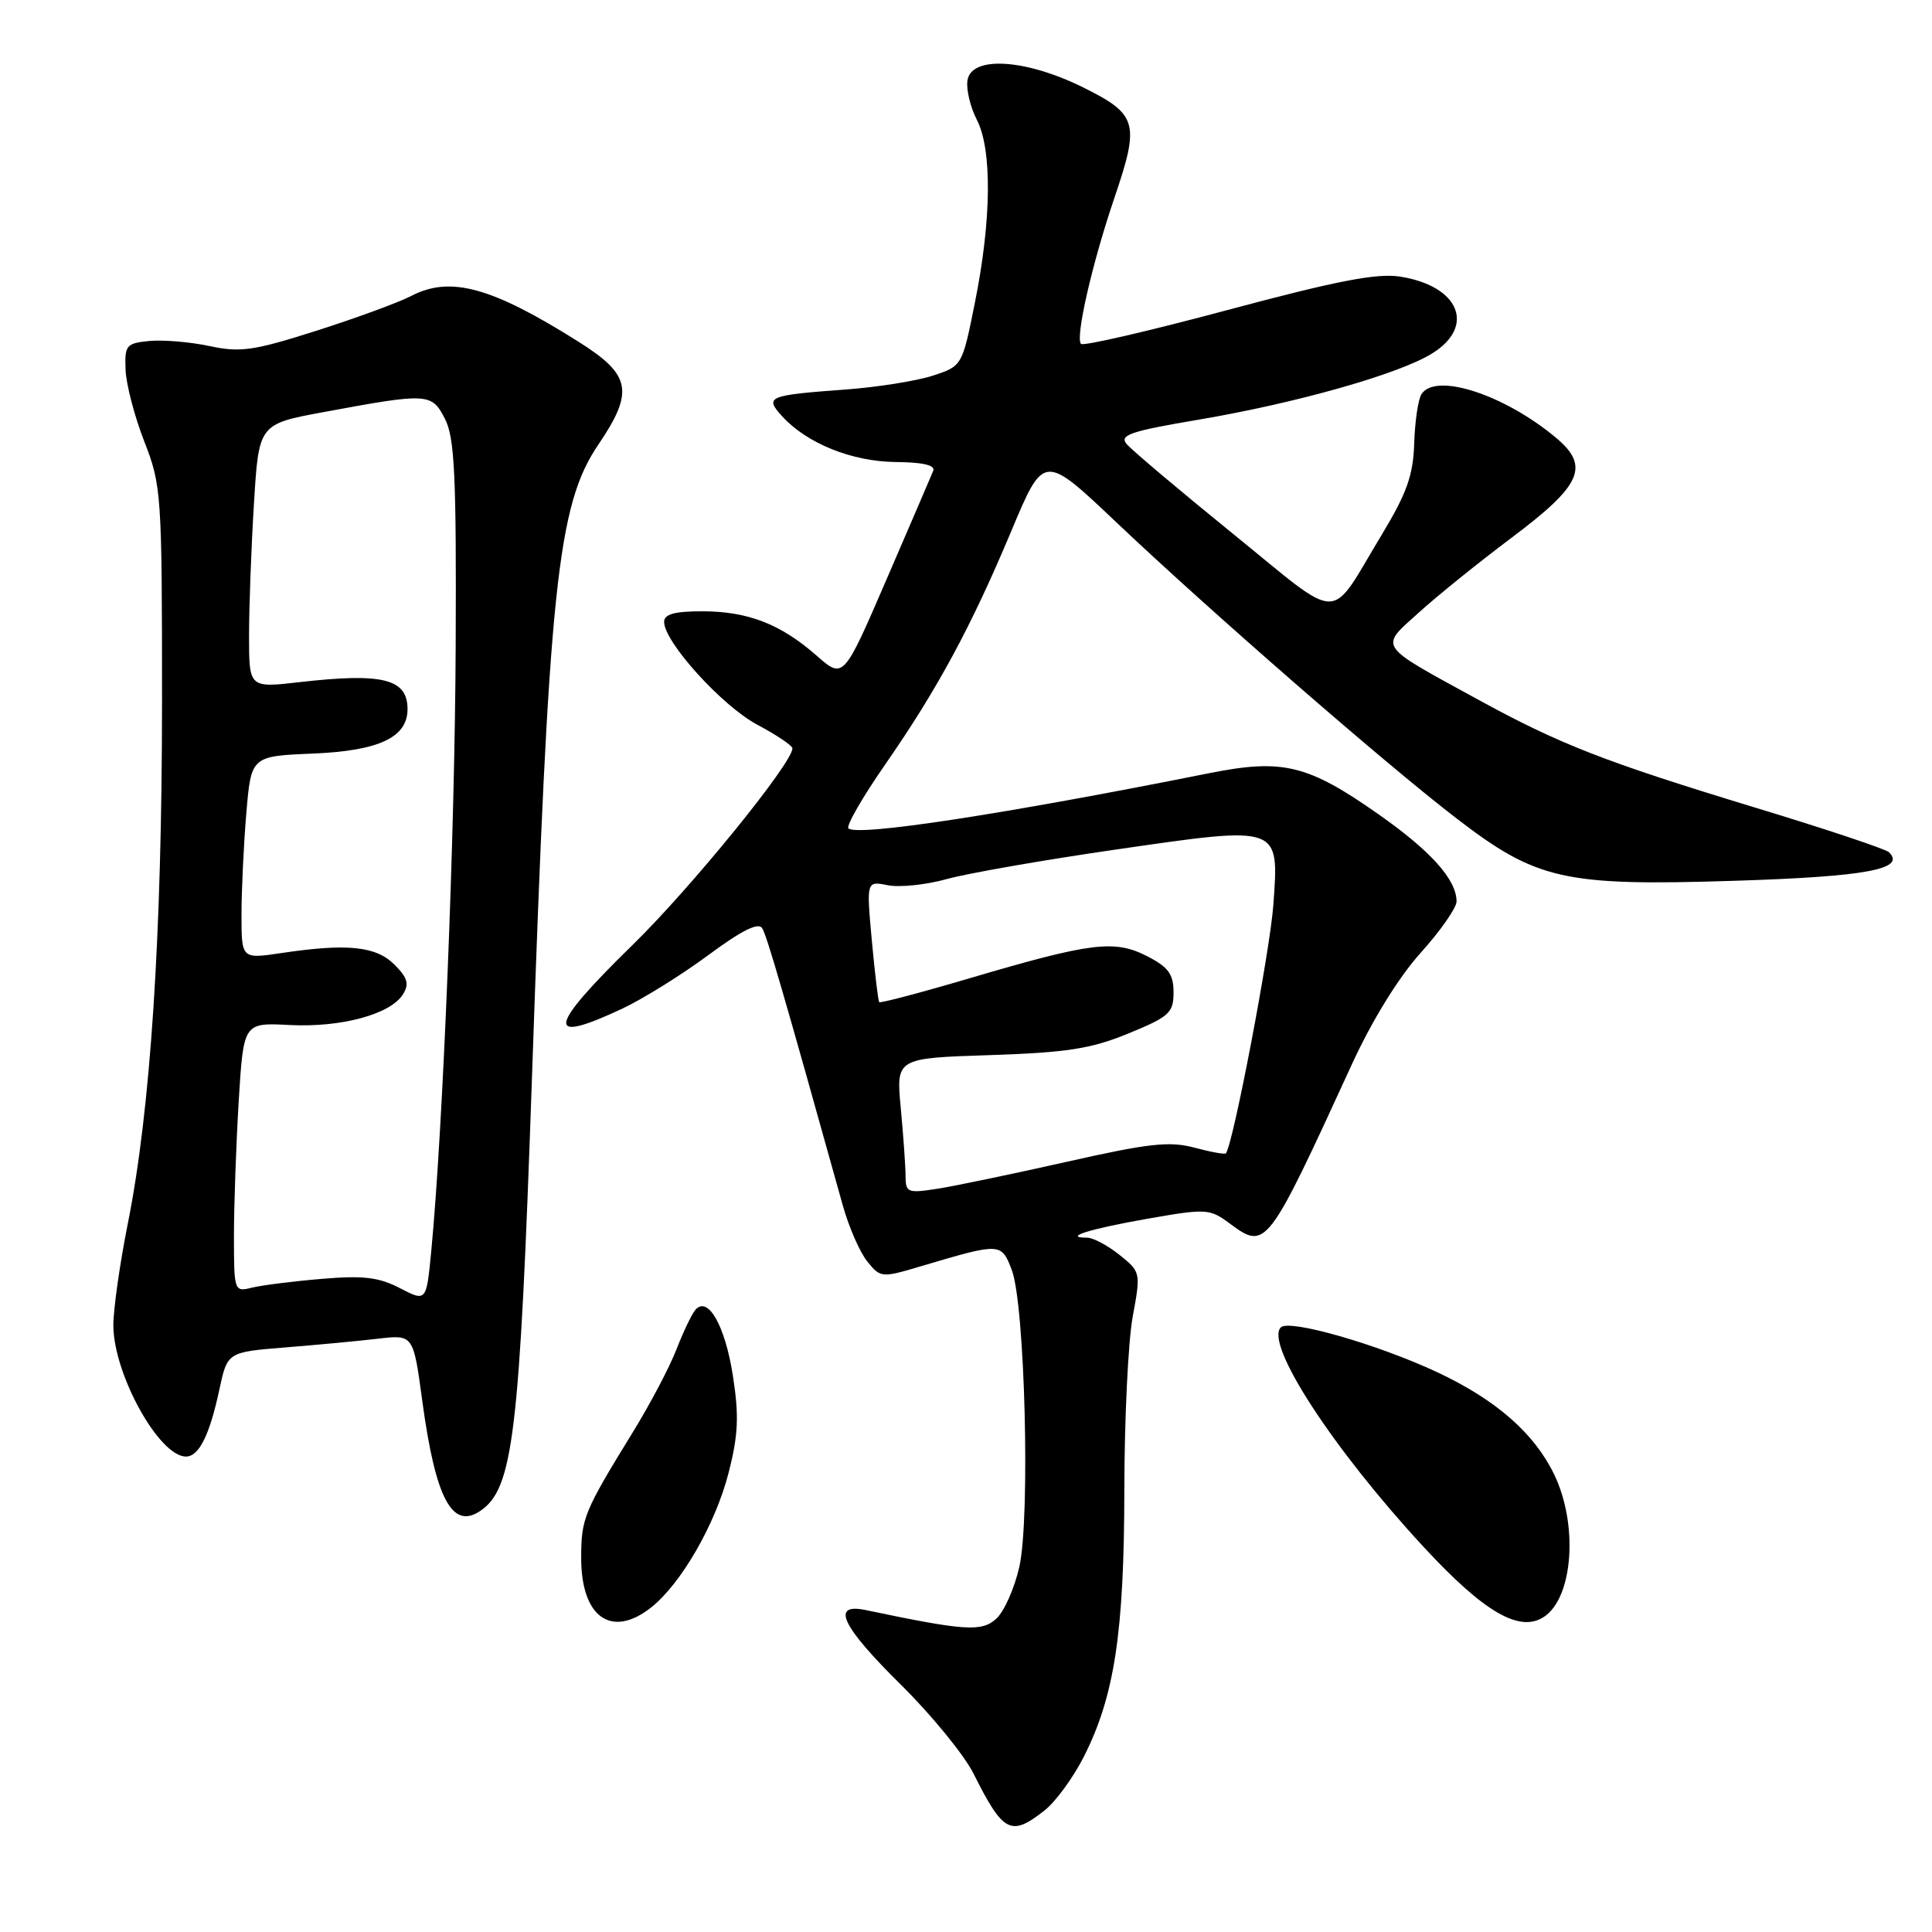 <?xml version="1.0" encoding="UTF-8" standalone="no"?>
<!DOCTYPE svg PUBLIC "-//W3C//DTD SVG 1.1//EN" "http://www.w3.org/Graphics/SVG/1.1/DTD/svg11.dtd" >
<svg xmlns="http://www.w3.org/2000/svg" xmlns:xlink="http://www.w3.org/1999/xlink" version="1.1" viewBox="0 0 256 256">
 <g >
 <path fill="currentColor"
d=" M 138.40 239.90 C 139.87 238.75 142.21 235.54 143.61 232.78 C 147.68 224.75 148.96 216.30 148.98 197.43 C 148.99 188.05 149.49 177.71 150.09 174.46 C 151.17 168.62 151.15 168.53 148.34 166.28 C 146.78 165.03 144.86 164.01 144.08 164.00 C 140.72 163.99 144.32 162.85 151.94 161.51 C 159.83 160.12 160.28 160.15 162.89 162.08 C 167.77 165.69 167.86 165.58 179.14 141.01 C 181.81 135.19 185.34 129.48 188.25 126.25 C 190.86 123.35 193.00 120.29 193.00 119.45 C 193.00 116.56 189.62 112.78 182.65 107.89 C 173.28 101.31 169.97 100.51 160.23 102.45 C 132.92 107.91 113.53 110.87 112.42 109.76 C 112.10 109.43 114.28 105.64 117.27 101.33 C 124.22 91.32 128.68 83.06 134.03 70.30 C 138.31 60.10 138.31 60.10 147.90 69.19 C 160.23 80.88 183.41 101.07 192.86 108.34 C 203.61 116.62 207.16 117.43 229.81 116.71 C 247.27 116.16 252.62 115.17 250.29 112.92 C 249.86 112.50 241.87 109.83 232.53 107.00 C 212.59 100.93 206.67 98.63 195.67 92.60 C 182.38 85.33 182.76 85.89 188.02 81.15 C 190.48 78.92 195.98 74.49 200.23 71.30 C 209.60 64.28 210.71 61.79 206.16 57.99 C 199.27 52.24 190.17 49.31 188.34 52.25 C 187.91 52.94 187.48 55.86 187.39 58.75 C 187.26 62.96 186.41 65.35 183.12 70.80 C 175.95 82.67 178.11 82.68 163.40 70.75 C 156.28 64.97 149.92 59.61 149.28 58.83 C 148.29 57.65 149.81 57.13 158.75 55.62 C 171.72 53.43 185.33 49.58 189.74 46.85 C 195.59 43.24 193.36 37.87 185.50 36.65 C 182.44 36.17 177.06 37.22 162.65 41.08 C 152.28 43.86 143.55 45.88 143.24 45.57 C 142.45 44.79 144.72 34.87 147.66 26.23 C 151.05 16.27 150.73 15.16 143.50 11.57 C 135.83 7.78 128.66 7.36 128.19 10.68 C 128.02 11.88 128.58 14.22 129.44 15.88 C 131.47 19.81 131.38 29.12 129.20 40.00 C 127.50 48.50 127.50 48.50 123.59 49.78 C 121.44 50.48 116.27 51.30 112.09 51.61 C 101.75 52.37 101.29 52.56 103.61 55.13 C 106.88 58.74 112.87 61.16 118.68 61.22 C 122.27 61.25 123.96 61.64 123.66 62.38 C 123.41 63.00 120.63 69.46 117.48 76.75 C 111.76 90.00 111.76 90.00 108.20 86.87 C 103.43 82.68 99.08 81.00 93.03 81.00 C 89.37 81.00 88.00 81.38 88.00 82.41 C 88.00 85.07 95.70 93.56 100.35 96.03 C 102.91 97.39 105.00 98.80 105.00 99.16 C 105.00 101.12 91.56 117.65 83.87 125.16 C 72.51 136.26 72.14 138.50 82.50 133.63 C 85.25 132.33 90.37 129.14 93.88 126.54 C 98.27 123.29 100.49 122.18 100.99 122.99 C 101.62 124.01 103.71 131.18 111.67 159.71 C 112.47 162.58 113.93 165.93 114.92 167.15 C 116.68 169.33 116.81 169.34 122.11 167.76 C 132.59 164.65 132.67 164.65 134.06 168.26 C 135.81 172.81 136.53 201.05 135.07 207.60 C 134.43 210.45 133.05 213.55 132.00 214.50 C 130.07 216.25 127.85 216.10 114.75 213.35 C 110.03 212.35 111.47 215.43 119.37 223.23 C 123.42 227.23 127.75 232.53 128.99 235.00 C 132.94 242.88 133.94 243.40 138.40 239.90 Z  M 86.25 213.02 C 90.24 209.88 94.79 201.98 96.54 195.17 C 97.83 190.10 97.94 187.63 97.11 182.28 C 96.08 175.66 93.82 171.68 92.16 173.54 C 91.69 174.07 90.56 176.42 89.65 178.76 C 88.75 181.11 86.14 186.06 83.86 189.76 C 77.38 200.30 77.01 201.19 77.01 206.42 C 77.00 214.28 81.00 217.14 86.25 213.02 Z  M 204.60 214.23 C 208.46 211.66 209.14 201.99 205.93 195.36 C 203.29 189.90 198.21 185.46 190.43 181.82 C 182.52 178.12 170.83 174.77 169.72 175.88 C 167.55 178.05 176.59 191.96 188.65 204.99 C 196.66 213.65 201.38 216.39 204.60 214.23 Z  M 63.60 200.23 C 68.01 197.29 68.85 190.25 70.48 143.00 C 72.72 77.78 73.85 66.92 79.28 58.92 C 84.04 51.89 83.63 49.68 76.73 45.33 C 65.17 38.03 59.67 36.52 54.50 39.21 C 52.85 40.07 47.21 42.14 41.97 43.81 C 33.63 46.47 31.86 46.73 27.78 45.86 C 25.22 45.31 21.63 45.01 19.81 45.18 C 16.72 45.48 16.51 45.74 16.64 49.00 C 16.71 50.92 17.83 55.20 19.12 58.50 C 21.39 64.30 21.47 65.46 21.47 93.00 C 21.46 124.03 19.95 147.08 16.93 162.16 C 15.87 167.47 15.01 173.54 15.02 175.66 C 15.06 182.12 21.09 193.00 24.64 193.00 C 26.36 193.00 27.76 190.20 29.06 184.16 C 30.13 179.16 30.13 179.16 37.82 178.54 C 42.04 178.20 47.59 177.68 50.13 177.38 C 54.77 176.84 54.77 176.84 55.96 185.67 C 57.70 198.51 59.90 202.71 63.60 200.23 Z  M 119.99 155.84 C 119.99 154.55 119.70 150.51 119.36 146.86 C 118.73 140.21 118.73 140.21 131.12 139.81 C 141.36 139.47 144.54 138.98 149.50 136.95 C 154.95 134.71 155.50 134.21 155.50 131.49 C 155.50 129.08 154.82 128.15 152.00 126.70 C 147.68 124.49 144.61 124.87 128.63 129.58 C 122.10 131.51 116.64 132.95 116.50 132.79 C 116.36 132.63 115.92 128.95 115.52 124.61 C 114.80 116.73 114.80 116.73 117.65 117.30 C 119.22 117.61 122.75 117.24 125.50 116.47 C 128.25 115.71 138.31 113.95 147.86 112.57 C 169.75 109.40 169.48 109.30 168.73 119.86 C 168.29 125.99 163.42 151.54 162.44 152.82 C 162.31 152.99 160.43 152.65 158.27 152.07 C 154.98 151.19 152.23 151.49 141.42 153.93 C 134.31 155.53 126.59 157.14 124.25 157.51 C 120.27 158.13 120.00 158.03 119.99 155.84 Z  M 53.00 170.69 C 50.19 169.23 48.13 168.99 42.59 169.46 C 38.78 169.78 34.62 170.31 33.34 170.63 C 31.04 171.21 31.00 171.07 31.00 163.76 C 31.00 159.66 31.29 151.63 31.63 145.91 C 32.27 135.50 32.27 135.50 38.38 135.82 C 45.20 136.17 51.74 134.40 53.39 131.76 C 54.25 130.39 54.01 129.56 52.26 127.81 C 49.82 125.37 45.99 124.98 37.25 126.29 C 32.00 127.07 32.00 127.07 32.00 121.19 C 32.00 117.95 32.29 111.90 32.64 107.75 C 33.28 100.19 33.28 100.19 41.53 99.85 C 50.23 99.48 54.00 97.70 54.00 93.97 C 54.00 89.95 50.73 89.13 39.75 90.38 C 33.00 91.16 33.00 91.16 33.00 84.24 C 33.00 80.43 33.29 72.56 33.65 66.75 C 34.29 56.19 34.29 56.19 42.90 54.60 C 56.72 52.04 57.20 52.06 58.96 55.50 C 60.24 58.00 60.48 63.00 60.38 85.50 C 60.28 110.44 58.70 149.51 57.15 165.70 C 56.50 172.50 56.50 172.50 53.00 170.69 Z "/>
</g>
</svg>